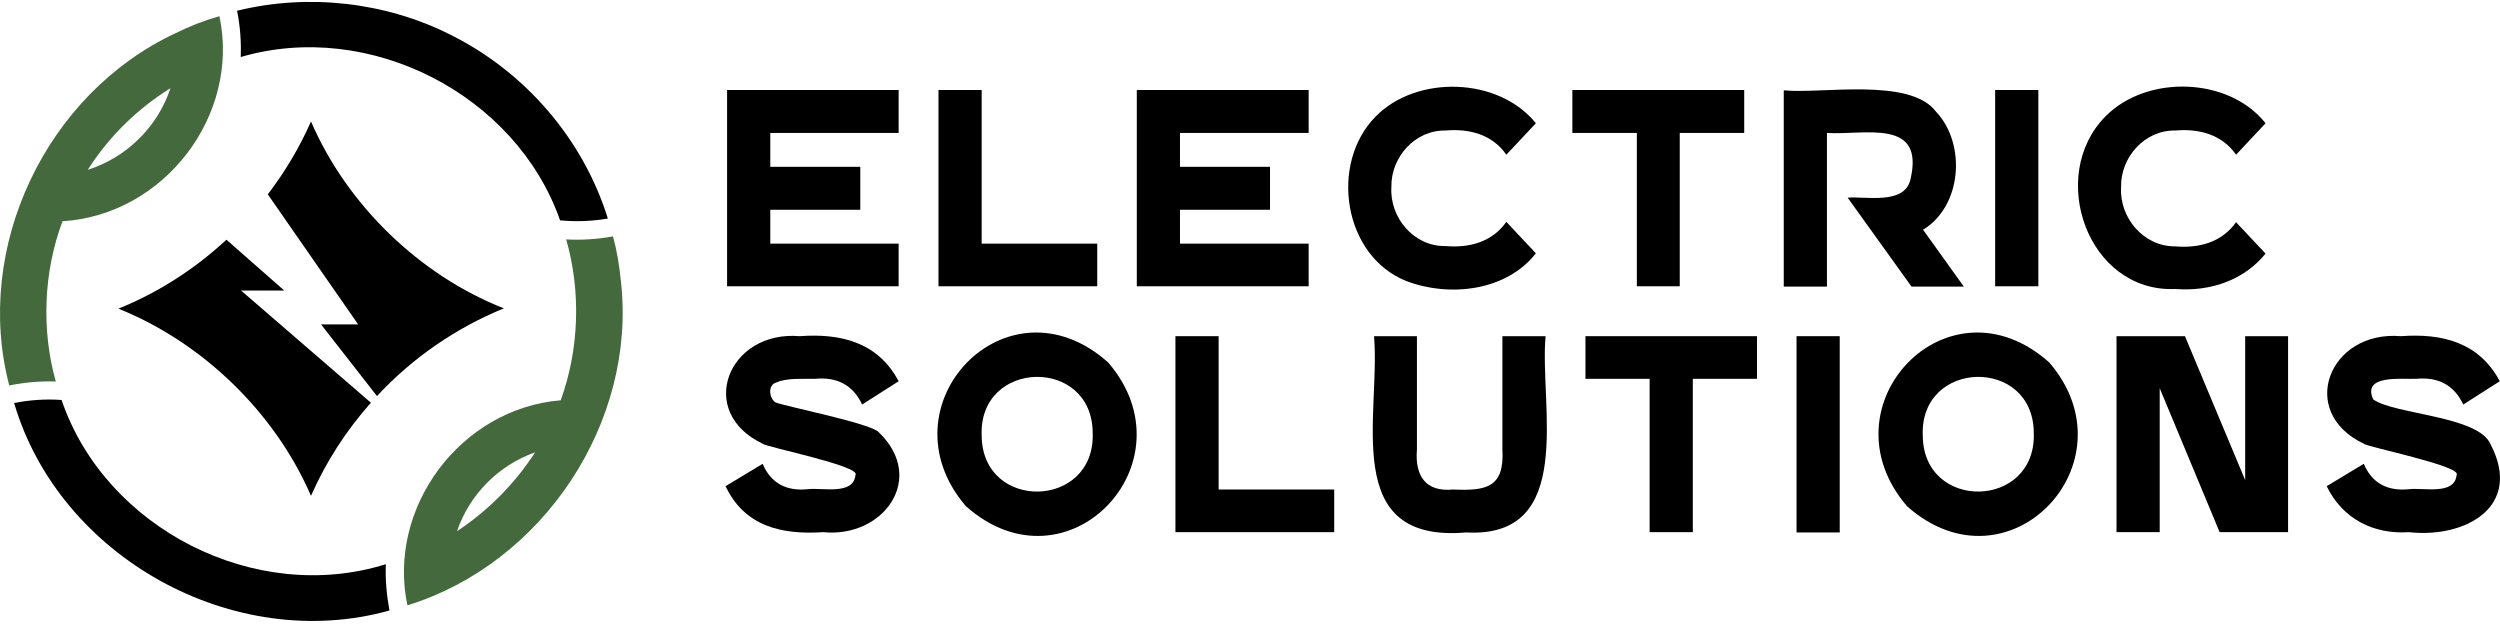 <svg width="332" height="83" viewBox="0 0 332 83" fill="none" xmlns="http://www.w3.org/2000/svg">
<path d="M41.299 16.129C39.804 19.543 37.866 22.796 35.563 25.808L47.56 43.078H42.632L50.064 52.597C54.79 47.496 60.607 43.52 66.908 40.949C55.679 36.532 46.065 27.174 41.299 16.129Z" fill="black"/>
<path d="M41.299 65.85C43.278 61.352 45.944 57.215 49.256 53.48L32.008 38.58H37.744L30.07 31.832C25.828 35.768 20.981 38.861 15.73 40.99C26.919 45.488 36.533 54.806 41.299 65.85Z" fill="black"/>
<path d="M59.88 4.642C51.236 0.265 40.895 -0.9 31.483 1.429C31.887 3.397 32.049 5.526 31.968 7.574C49.054 2.554 68.524 12.554 74.381 29.262C76.481 29.463 78.703 29.383 80.723 29.021C77.451 18.498 69.776 9.582 59.88 4.642Z" fill="black"/>
<path d="M51.236 74.927C33.907 80.349 13.993 70.188 8.177 53.119C6.076 52.958 3.895 53.119 1.875 53.52C7.894 74.003 31.079 86.855 51.72 81.072C51.357 79.104 51.155 76.975 51.236 74.927Z" fill="black"/>
<path d="M119.339 32.355H102.293V27.856H114.249V22.153H102.293V17.655H119.339V11.952H96.557V38.017H119.339V32.355Z" fill="black"/>
<path d="M145.715 32.355H130.366V11.952H124.63V38.017H145.715V32.355Z" fill="black"/>
<path d="M173.789 32.355H156.702V27.856H168.659V22.153H156.702V17.655H173.789V11.952H150.967V38.017H173.789V32.355Z" fill="black"/>
<path d="M186.795 37.335C192.491 39.504 200.044 38.66 203.963 33.64L200.044 29.463C198.186 32.114 195.157 32.957 191.966 32.676C187.765 32.756 184.533 28.901 184.776 24.844C184.695 20.868 187.926 17.253 191.966 17.334C195.116 17.053 198.186 17.856 200.044 20.547L203.963 16.37C199.035 10.225 188.128 9.904 182.675 15.486C176.536 21.711 178.353 34.001 186.795 37.335Z" fill="black"/>
<path d="M217.373 38.017H223.069V17.655H231.632V11.952H208.81V17.655H217.373V38.017Z" fill="black"/>
<path d="M253.687 23.92C252.838 27.214 247.789 26.049 245.366 26.25L253.848 38.058H260.796L255.383 30.507C260.553 27.374 261.159 19.101 257.08 14.803C253.606 10.225 241.73 12.514 236.883 11.992V38.058H242.619V17.655C247.628 17.976 255.706 15.607 253.687 23.92Z" fill="black"/>
<path d="M270.692 11.952H264.956V38.017H270.692V11.952Z" fill="black"/>
<path d="M288.869 38.379C293.474 38.74 297.958 37.254 300.866 33.68L296.948 29.503C295.09 32.154 292.06 32.997 288.869 32.716C284.668 32.756 281.437 28.901 281.679 24.844C281.598 20.868 284.83 17.253 288.869 17.334C292.02 17.053 295.09 17.856 296.948 20.547L300.866 16.37C295.978 10.185 285.072 9.904 279.619 15.446C271.823 23.278 277.195 38.861 288.869 38.379Z" fill="black"/>
<path d="M103.101 50.789C104.555 50.147 106.696 50.347 108.271 50.307C111.098 50.026 113.28 51.111 114.492 53.721L119.339 50.629C116.592 45.448 111.664 44.243 106.211 44.644C96.638 43.841 92.396 54.765 101.323 58.942C101.646 59.344 114.451 61.914 113.603 63.079C113.361 65.81 109.2 64.726 107.261 64.967C104.474 65.248 102.374 64.204 101.283 61.593L96.355 64.565C98.9 69.947 103.868 71.031 109.321 70.67C117.279 71.473 123.095 63.561 116.713 57.416C115.784 56.251 104.434 54.002 102.979 53.44C102.131 52.878 101.929 51.111 103.101 50.789Z" fill="black"/>
<path d="M147.17 48.139C133.719 36.13 116.834 53.882 128.266 67.216C141.717 79.184 158.601 61.432 147.17 48.139ZM145.11 57.496C145.473 67.658 130.406 67.979 130.366 57.818C129.962 47.697 145.069 47.335 145.11 57.496Z" fill="black"/>
<path d="M161.832 44.644H156.097V70.67H177.182V65.007H161.832V44.644Z" fill="black"/>
<path d="M199.519 59.705C199.802 64.726 197.419 65.208 192.976 65.007C189.3 65.368 187.886 63.159 188.169 59.705V44.644H182.473C183.362 55.207 177.909 72.156 194.712 70.71C209.416 71.513 204.407 53.721 205.255 44.644H199.519V59.705Z" fill="black"/>
<path d="M210.547 50.307H219.07V70.67H224.805V50.307H233.328V44.644H210.547V50.307Z" fill="black"/>
<path d="M244.315 44.644H238.58V70.71H244.315V44.644Z" fill="black"/>
<path d="M272.146 48.139C258.695 36.13 241.811 53.882 253.242 67.216C266.693 79.184 283.578 61.432 272.146 48.139ZM270.086 57.496C270.45 67.658 255.383 67.979 255.343 57.818C254.939 47.697 270.046 47.335 270.086 57.496Z" fill="black"/>
<path d="M298.16 63.762L290.162 44.644H281.073V70.67H286.809V51.552L294.766 70.67H303.855V44.644H298.16V63.762Z" fill="black"/>
<path d="M330.757 59.023C329.182 55.207 317.912 55.047 315.165 53.038C313.63 49.705 318.962 50.388 320.901 50.307C323.728 50.026 325.91 51.111 327.121 53.721L331.969 50.629C329.222 45.448 324.294 44.243 318.841 44.644C309.268 43.841 305.026 54.765 313.953 58.942C314.276 59.344 327.081 61.914 326.233 63.079C325.99 65.81 321.83 64.726 319.891 64.967C317.104 65.248 315.004 64.204 313.913 61.593L308.985 64.565C311.085 68.903 315.205 70.991 319.891 70.67C327.323 71.513 335.079 67.336 330.757 59.023Z" fill="black"/>
<path d="M82.46 37.375C82.258 35.327 81.935 33.319 81.409 31.391C79.43 31.752 77.289 31.913 75.189 31.792C77.168 38.7 76.926 46.371 74.462 53.159C61.172 54.243 51.357 67.417 54.104 80.389C72.159 74.807 84.56 56.051 82.46 37.375ZM60.688 70.549C62.344 65.69 66.181 61.794 71.069 60.067C68.362 64.244 64.808 67.818 60.688 70.549Z" fill="#44693D"/>
<path d="M23.324 4.401C6.116 12.434 -3.578 32.877 1.229 51.191C3.208 50.789 5.309 50.589 7.409 50.669C5.47 43.761 5.793 36.09 8.298 29.383C21.829 28.539 31.928 15.285 29.141 2.152C27.121 2.714 25.182 3.478 23.324 4.401ZM11.65 22.555C14.438 18.177 18.194 14.482 22.637 11.711C20.941 16.852 16.821 20.908 11.65 22.555Z" fill="#44693D"/>
</svg>
